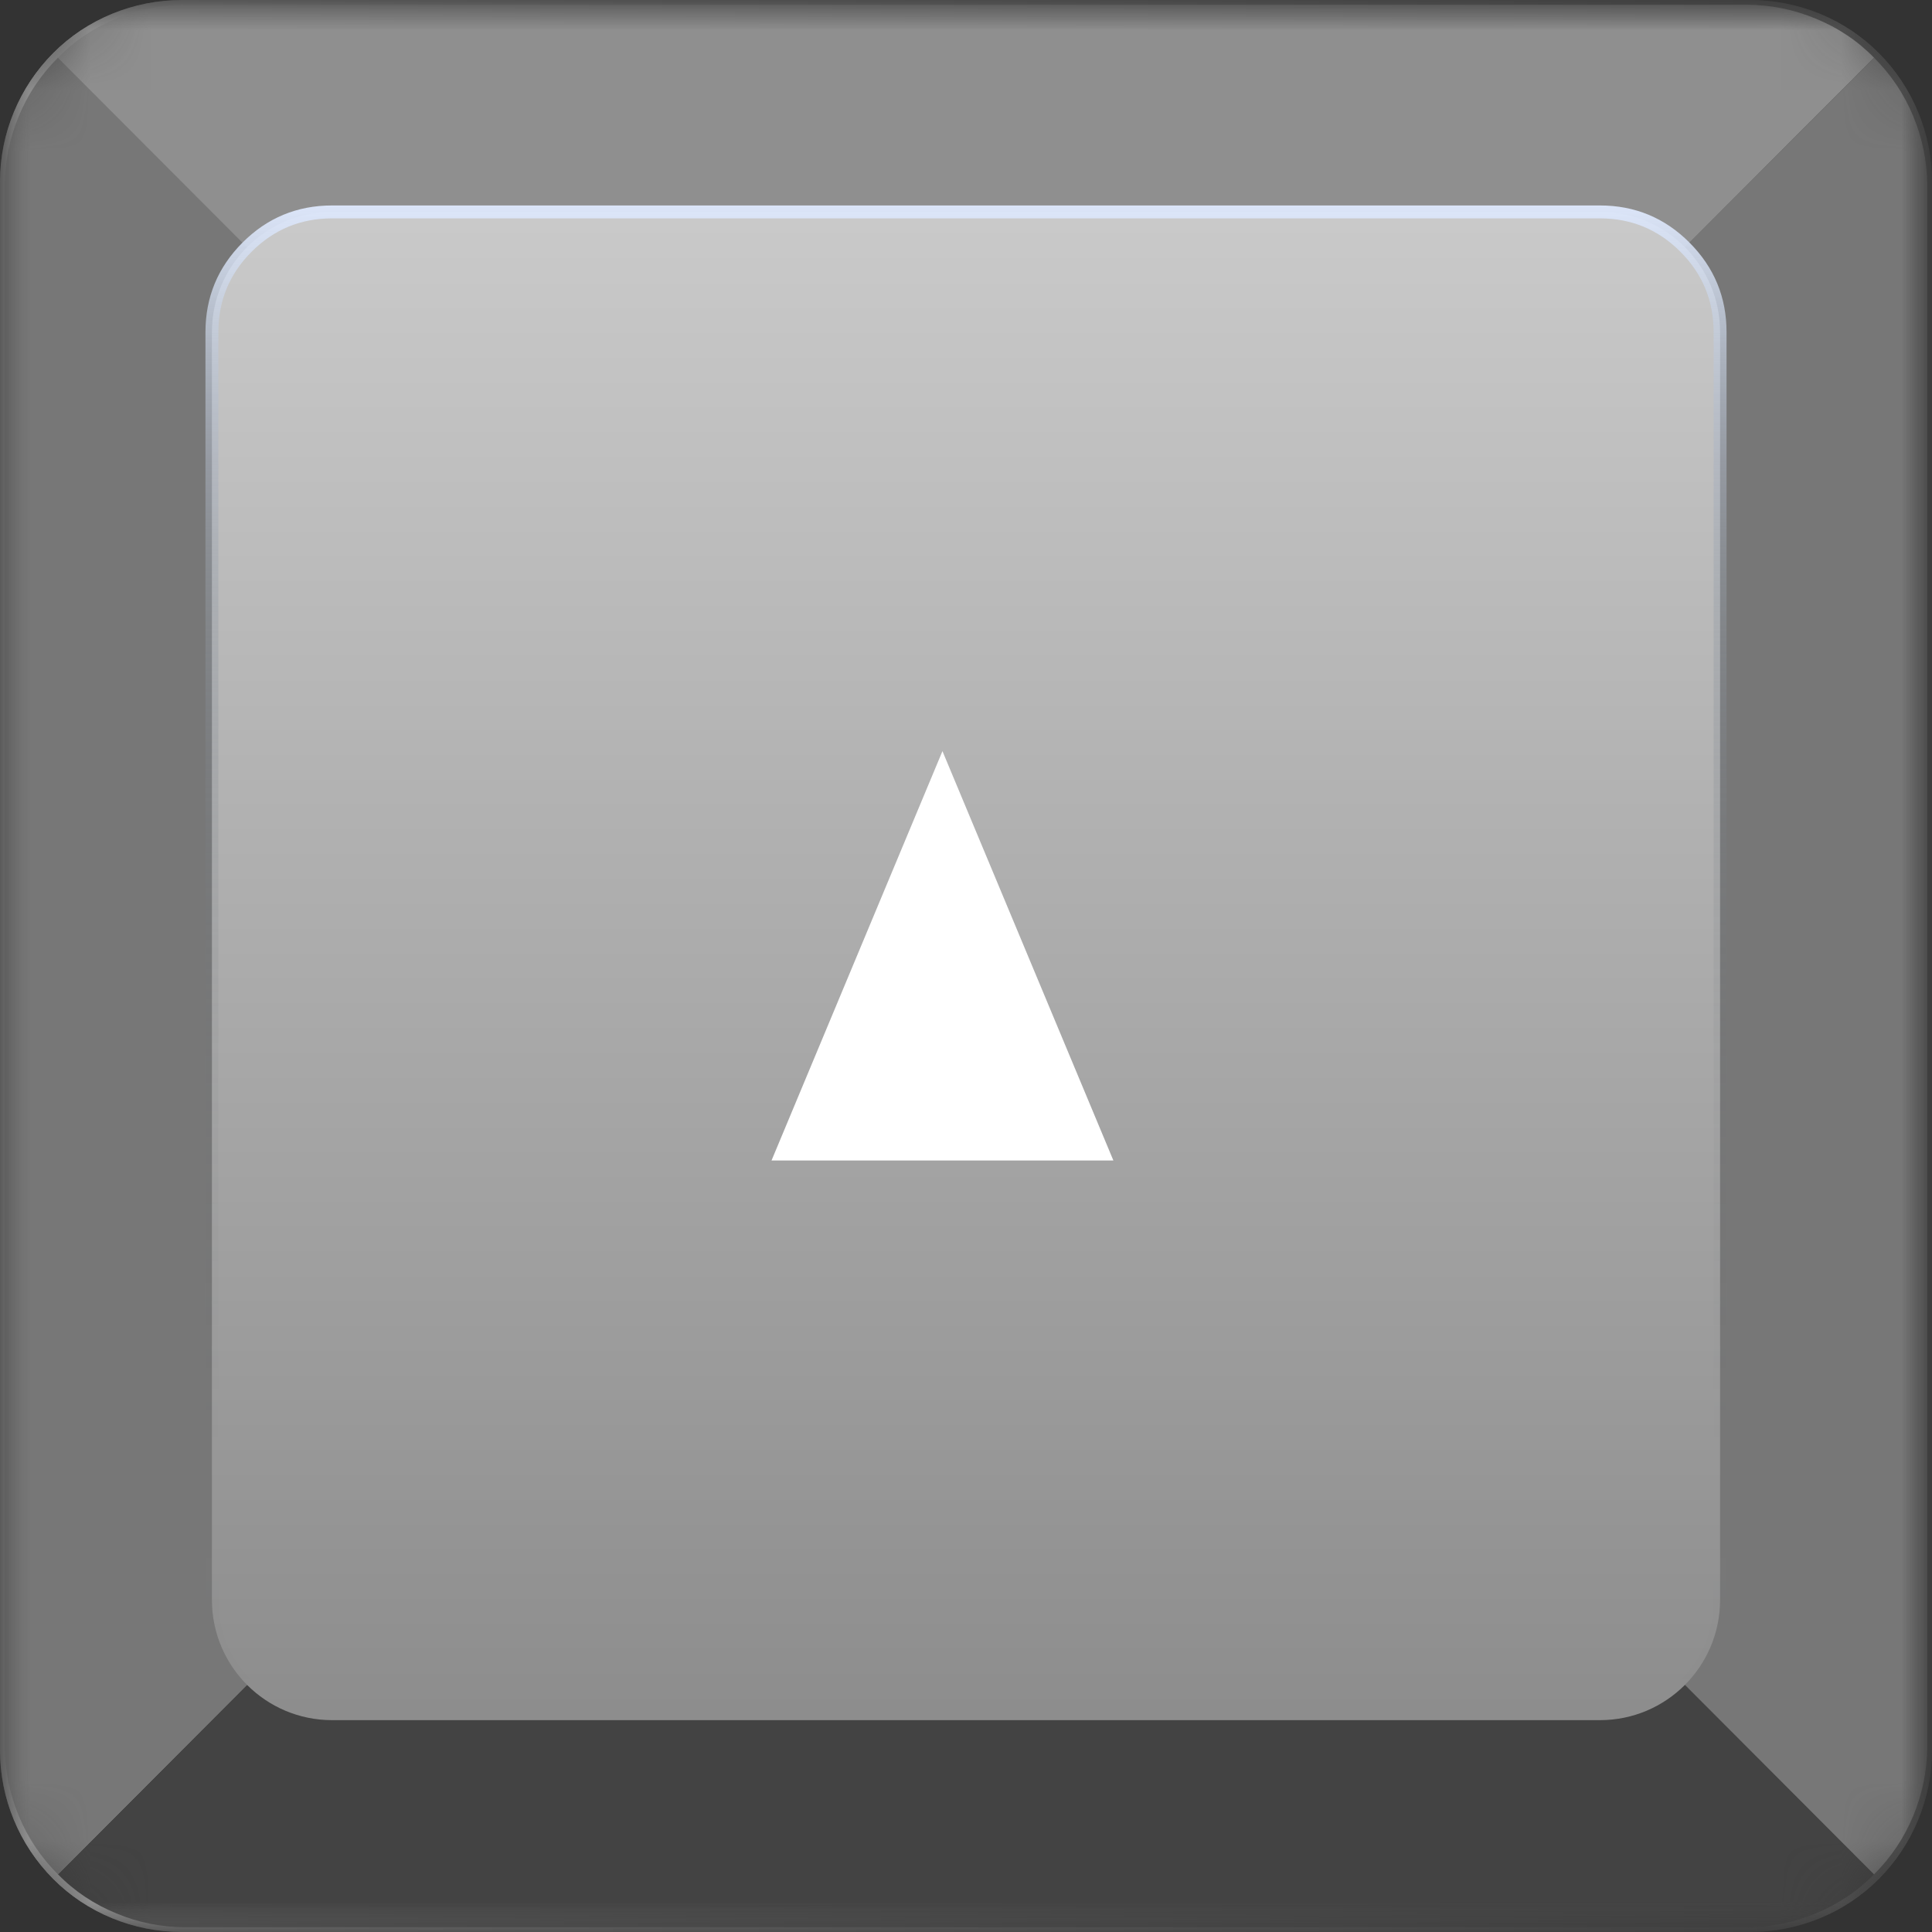 <?xml version="1.0" encoding="UTF-8"?>
<svg width="32px" height="32px" viewBox="0 0 32 32" version="1.1" xmlns="http://www.w3.org/2000/svg" xmlns:xlink="http://www.w3.org/1999/xlink">
    <rect x="0" y="0" width="32" height="32" fill="#333333" stroke="none"/>
    <title>Clipped</title>
    <defs>
        <rect id="path-1" x="0" y="0" width="32" height="32" rx="2"></rect>
        <rect id="path-3" x="0" y="0" width="32" height="32"></rect>
        <linearGradient x1="1.77635684e-13%" y1="50%" x2="100%" y2="50%" id="linearGradient-5">
            <stop stop-color="#4D4D4D" offset="0%"></stop>
            <stop stop-color="#9D9D9D" offset="100%"></stop>
        </linearGradient>
        <linearGradient x1="50%" y1="100%" x2="50%" y2="1.42108547e-12%" id="linearGradient-6">
            <stop stop-color="#8D8D8D" offset="0%"></stop>
            <stop stop-color="#C9C9C9" offset="100%"></stop>
        </linearGradient>
        <linearGradient x1="50%" y1="100.428%" x2="50%" y2="-0.428%" id="linearGradient-7">
            <stop stop-color="#61676B" stop-opacity="0" offset="0%"></stop>
            <stop stop-color="#62686D" stop-opacity="0.01" offset="20%"></stop>
            <stop stop-color="#676D72" stop-opacity="0.05" offset="34%"></stop>
            <stop stop-color="#6E757A" stop-opacity="0.1" offset="45%"></stop>
            <stop stop-color="#798087" stop-opacity="0.19" offset="56%"></stop>
            <stop stop-color="#878E97" stop-opacity="0.3" offset="65%"></stop>
            <stop stop-color="#98A0AA" stop-opacity="0.43" offset="74%"></stop>
            <stop stop-color="#ACB4C2" stop-opacity="0.59" offset="83%"></stop>
            <stop stop-color="#C3CDDD" stop-opacity="0.77" offset="91%"></stop>
            <stop stop-color="#DDE7FB" stop-opacity="0.97" offset="99%"></stop>
            <stop stop-color="#E1EBFF" offset="100%"></stop>
        </linearGradient>
    </defs>
    <g id="新配色" stroke="none" stroke-width="1" fill="none" fill-rule="evenodd">
        <g id="实训教学-合浆工序" transform="translate(-1766, -760)">
            <g id="编组-11备份" transform="translate(1714, 744)">
                <g id="编组-4" transform="translate(16, 16)">
                    <g id="Clipped" transform="translate(52, 16) scale(-1, 1) translate(-52, -16) translate(36, 0)">
                        <mask id="mask-2" fill="white">
                            <use xlink:href="#path-1"></use>
                        </mask>
                        <g id="矩形"></g>
                        <g mask="url(#mask-2)">
                            <mask id="mask-4" fill="white">
                                <use xlink:href="#path-3"></use>
                            </mask>
                            <g id="矩形"></g>
                            <path d="M32,3.006 L32,28.994 C32,29.791 31.68,30.555 31.12,31.119 C30.56,31.683 29.79,31.999 28.99,32 L3.01,32 C2.21,31.999 1.44,31.683 0.88,31.119 C0.32,30.555 0,29.791 0,28.994 L0,3.006 C0,2.209 0.32,1.445 0.88,0.881 C1.44,0.317 2.21,0.001 3.01,0 L28.99,0 C29.79,0.001 30.56,0.317 31.12,0.881 C31.68,1.445 32,2.209 32,3.006 Z" id="路径" fill="url(#linearGradient-5)" fill-rule="nonzero" mask="url(#mask-4)"></path>
                            <path d="M28.99,0.427 C29.68,0.427 30.33,0.699 30.82,1.183 C31.3,1.666 31.57,2.322 31.57,3.006 L31.57,28.994 C31.57,29.678 31.3,30.334 30.82,30.817 C30.33,31.301 29.68,31.573 28.99,31.573 L3.01,31.573 C2.32,31.573 1.67,31.301 1.18,30.817 C0.7,30.334 0.43,29.678 0.43,28.994 L0.43,3.006 C0.43,2.322 0.7,1.666 1.18,1.183 C1.67,0.699 2.32,0.427 3.01,0.427 L28.99,0.427 Z M28.99,0 L3.01,0 C2.21,0.001 1.44,0.317 0.88,0.881 C0.32,1.445 0,2.209 0,3.006 L0,28.994 C0,29.791 0.32,30.555 0.88,31.119 C1.44,31.683 2.21,31.999 3.01,32 L28.99,32 C29.79,31.999 30.56,31.683 31.12,31.119 C31.68,30.555 32,29.791 32,28.994 L32,3.006 C32,2.209 31.68,1.445 31.12,0.881 C30.56,0.317 29.79,0.001 28.99,0 Z" id="形状" fill="url(#linearGradient-5)" fill-rule="nonzero" mask="url(#mask-4)"></path>
                            <path d="M31.04,31.044 C30.77,31.322 30.44,31.543 30.07,31.693 C29.71,31.844 29.32,31.921 28.93,31.921 L3.07,31.921 C2.68,31.921 2.29,31.844 1.93,31.693 C1.56,31.543 1.23,31.322 0.96,31.044 L4.6,27.396 L27.4,27.396 L31.04,31.044 Z" id="路径" fill="#434343" fill-rule="nonzero" mask="url(#mask-4)"></path>
                            <path d="M31.04,0.956 L27.4,4.604 L4.6,4.604 L0.96,0.956 C1.23,0.678 1.56,0.457 1.93,0.307 C2.29,0.157 2.68,0.079 3.07,0.079 L28.93,0.079 C29.32,0.079 29.71,0.157 30.07,0.307 C30.44,0.457 30.77,0.678 31.04,0.956 Z" id="路径" fill="#8F8F8F" fill-rule="nonzero" mask="url(#mask-4)"></path>
                            <path d="M31.92,3.07 L31.92,28.93 C31.92,29.323 31.84,29.712 31.69,30.075 C31.54,30.438 31.32,30.767 31.04,31.045 L27.4,27.397 L27.4,4.604 L31.04,0.956 C31.32,1.233 31.54,1.563 31.69,1.926 C31.84,2.289 31.92,2.677 31.92,3.07 Z" id="路径" fill="#777777" fill-rule="nonzero" mask="url(#mask-4)"></path>
                            <path d="M4.6,4.604 L4.6,27.397 L0.96,31.045 C0.68,30.767 0.46,30.438 0.31,30.075 C0.16,29.712 0.08,29.323 0.08,28.93 L0.08,3.07 C0.08,2.677 0.16,2.289 0.31,1.926 C0.46,1.563 0.68,1.233 0.96,0.956 L4.6,4.604 Z" id="路径" fill="#777777" fill-rule="nonzero" mask="url(#mask-4)"></path>
                            <path d="M26.5,3.51 L5.5,3.51 C4.4,3.51 3.51,4.402 3.51,5.502 L3.51,26.499 C3.51,27.599 4.4,28.491 5.5,28.491 L26.5,28.491 C27.6,28.491 28.49,27.599 28.49,26.499 L28.49,5.502 C28.49,4.402 27.6,3.51 26.5,3.51 Z" id="路径" fill="url(#linearGradient-6)" fill-rule="nonzero" mask="url(#mask-4)"></path>
                            <path d="M28.597,26.499 L28.597,5.502 C28.597,4.922 28.392,4.428 27.983,4.018 C27.574,3.608 27.079,3.403 26.5,3.403 L5.5,3.403 C4.921,3.403 4.426,3.608 4.017,4.018 C3.608,4.428 3.403,4.922 3.403,5.502 L3.403,26.499 C3.403,27.079 3.608,27.573 4.017,27.983 C4.426,28.393 4.921,28.598 5.5,28.598 L26.5,28.598 C27.079,28.598 27.574,28.393 27.983,27.983 C28.392,27.573 28.597,27.079 28.597,26.499 Z M27.832,4.169 C28.2,4.537 28.383,4.981 28.383,5.502 L28.383,26.499 C28.383,27.02 28.2,27.464 27.832,27.832 C27.464,28.2 27.02,28.384 26.5,28.384 L5.5,28.384 C4.98,28.384 4.536,28.2 4.168,27.832 C3.8,27.464 3.617,27.02 3.617,26.499 L3.617,5.502 C3.617,4.981 3.8,4.537 4.168,4.169 C4.536,3.801 4.98,3.617 5.5,3.617 L26.5,3.617 C27.02,3.617 27.464,3.801 27.832,4.169 Z" id="形状" fill="url(#linearGradient-7)" mask="url(#mask-4)"></path>
                            <polygon id="路径" fill="#FFFFFF" fill-rule="nonzero" mask="url(#mask-4)" transform="translate(16.39, 15.831) scale(1, -1) rotate(90) translate(-16.39, -15.831) " points="19.78 15.831 13 18.662 13 13"></polygon>
                        </g>
                    </g>
                </g>
            </g>
        </g>
    </g>
</svg>